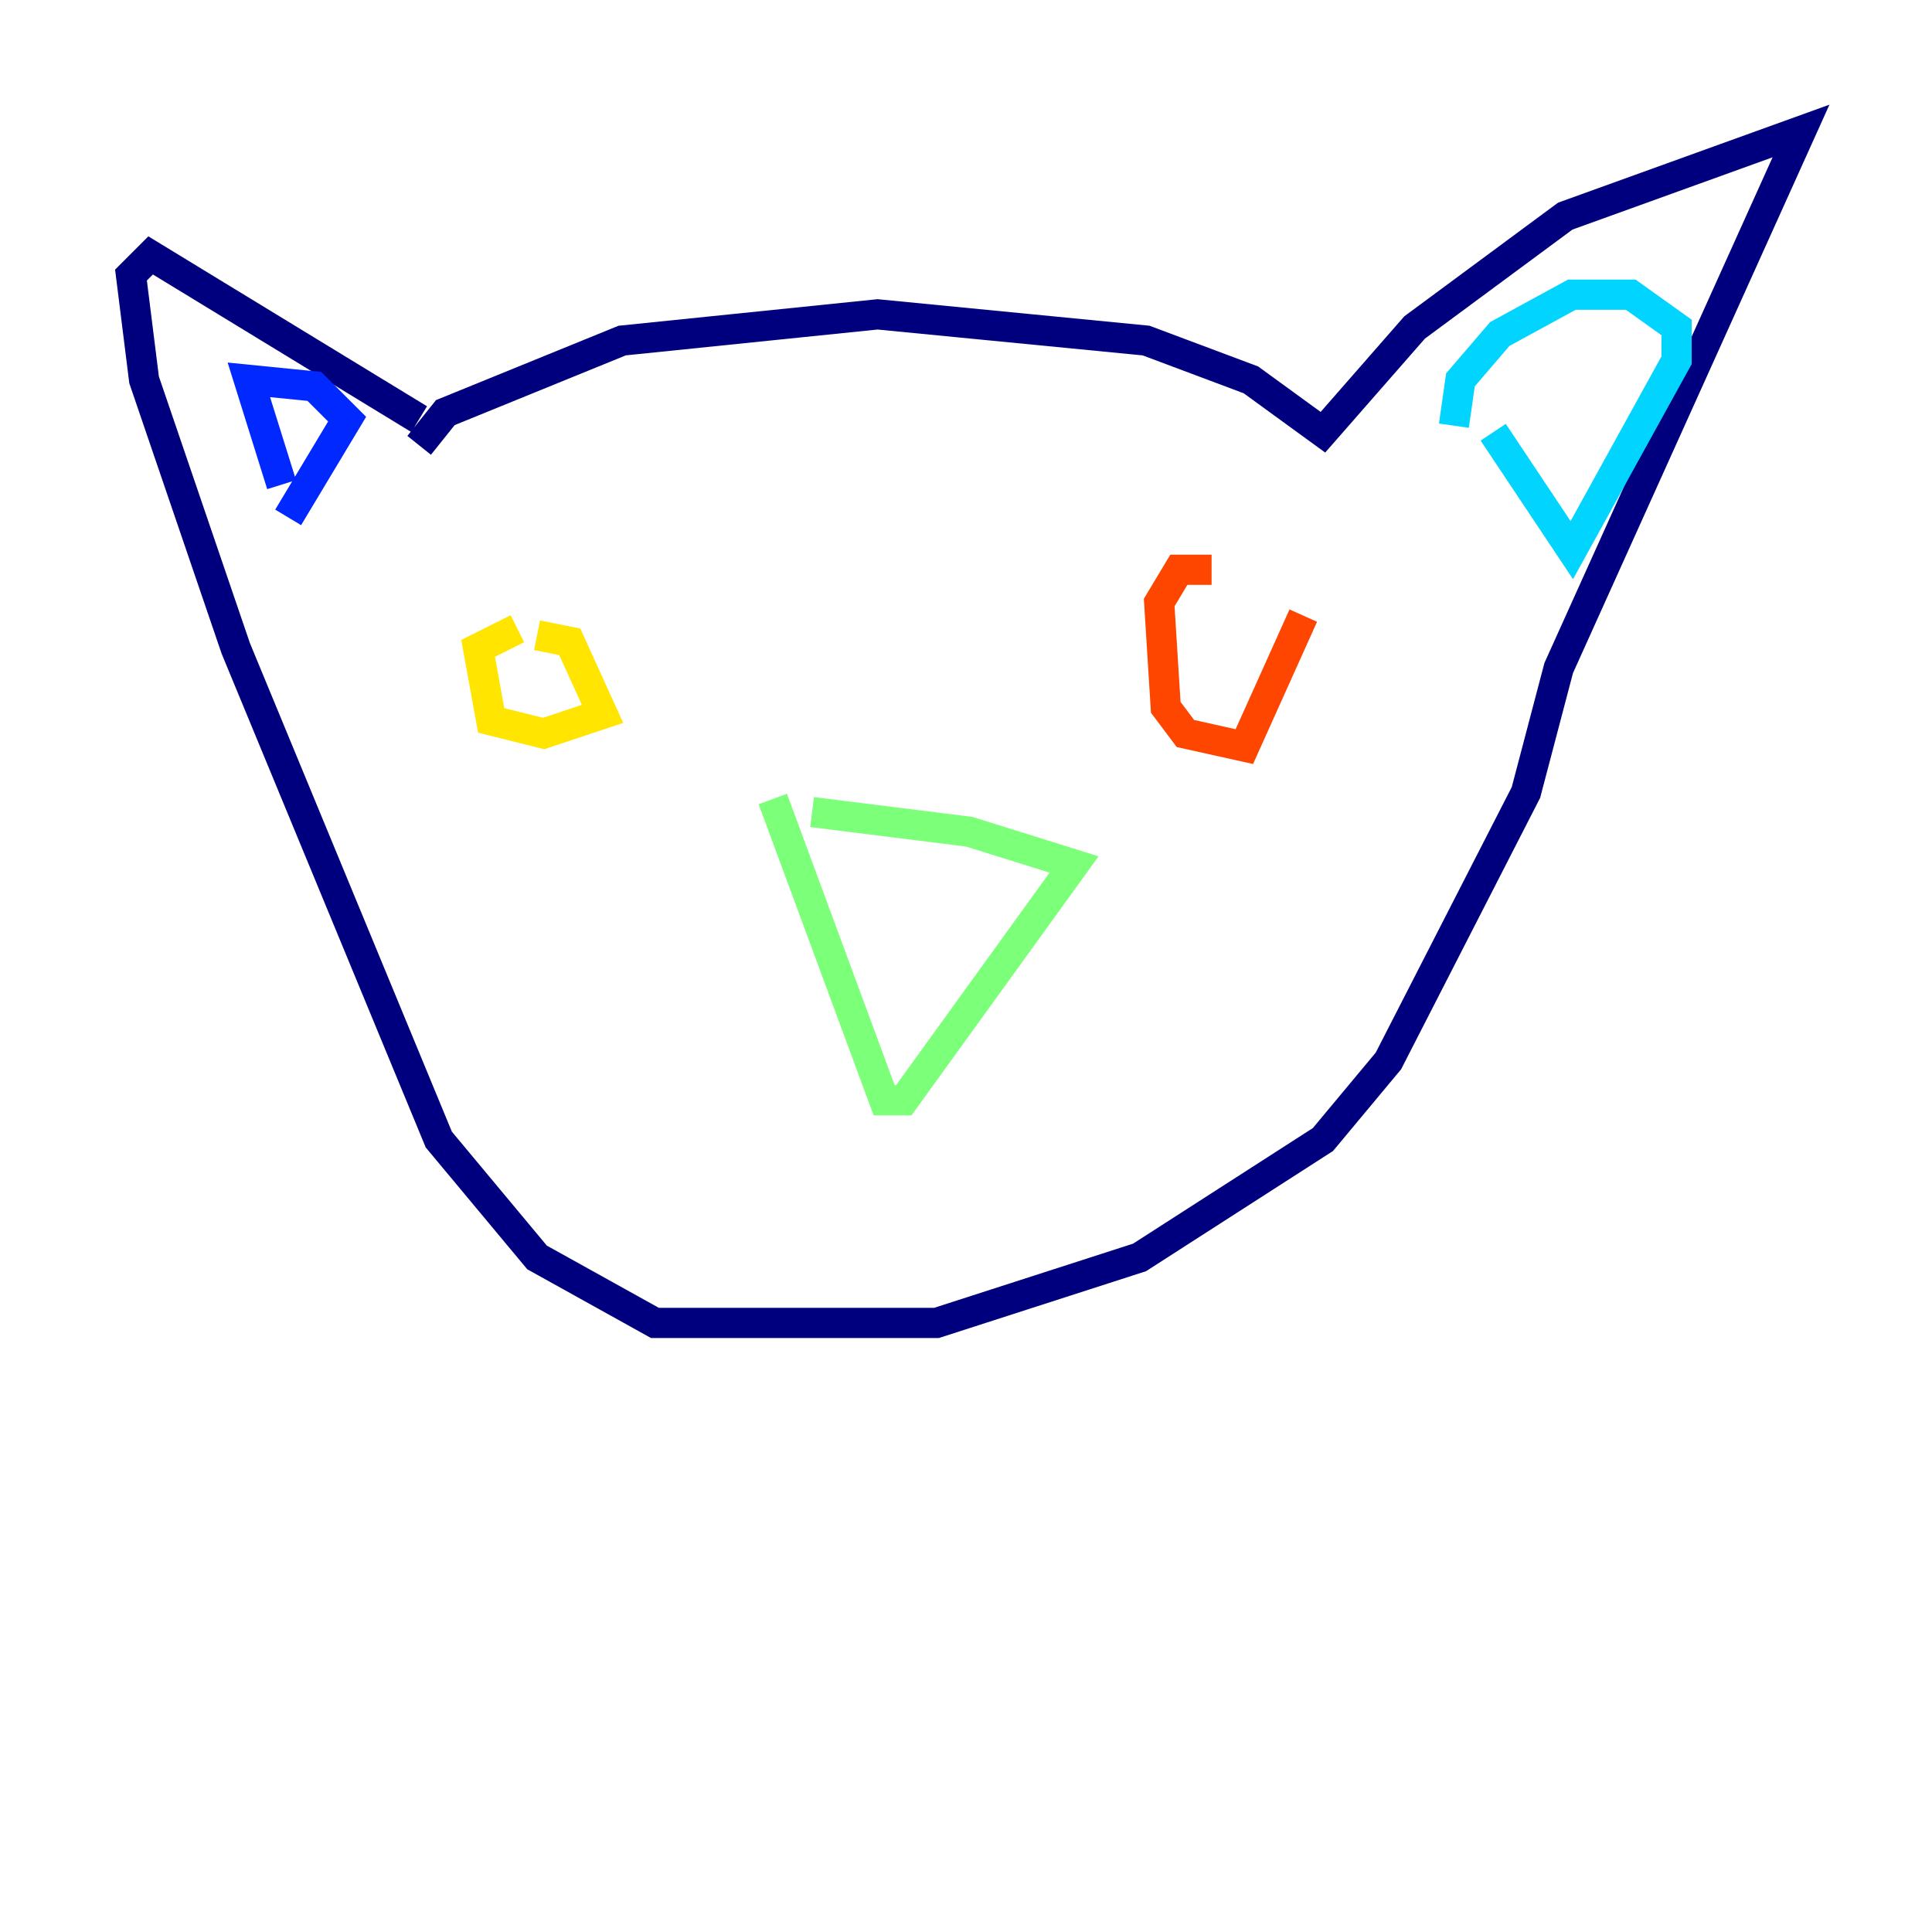 <?xml version="1.0" encoding="utf-8" ?>
<svg baseProfile="tiny" height="128" version="1.2" viewBox="0,0,128,128" width="128" xmlns="http://www.w3.org/2000/svg" xmlns:ev="http://www.w3.org/2001/xml-events" xmlns:xlink="http://www.w3.org/1999/xlink"><defs /><polyline fill="none" points="27.77,29.505 29.505,27.336 41.22,22.563 58.142,20.827 75.932,22.563 82.875,25.166 87.647,28.637 93.722,21.695 103.702,14.319 119.322,8.678 103.268,44.258 101.098,52.502 91.986,70.291 87.647,75.498 75.498,83.308 62.047,87.647 43.39,87.647 35.58,83.308 29.071,75.498 15.62,42.956 9.546,25.166 8.678,18.224 9.98,16.922 27.77,27.77" stroke="#00007f" stroke-width="2" /><polyline fill="none" points="18.658,32.108 16.488,25.166 20.827,25.6 22.997,27.77 19.091,34.278" stroke="#0028ff" stroke-width="2" /><polyline fill="none" points="96.325,28.203 96.759,25.166 99.363,22.129 104.136,19.525 108.041,19.525 111.078,21.695 111.078,23.864 104.136,36.447 98.929,28.637" stroke="#00d4ff" stroke-width="2" /><polyline fill="none" points="53.803,53.803 64.217,55.105 71.159,57.275 59.878,72.895 58.576,72.895 51.2,52.936" stroke="#7cff79" stroke-width="2" /><polyline fill="none" points="34.278,41.654 31.675,42.956 32.542,47.729 36.014,48.597 39.919,47.295 37.749,42.522 35.58,42.088" stroke="#ffe500" stroke-width="2" /><polyline fill="none" points="80.271,37.749 78.102,37.749 76.8,39.919 77.234,46.861 78.536,48.597 82.441,49.464 86.346,40.786" stroke="#ff4600" stroke-width="2" /><polyline fill="none" points="55.539,76.366 55.539,76.366" stroke="#7f0000" stroke-width="2" /></svg>